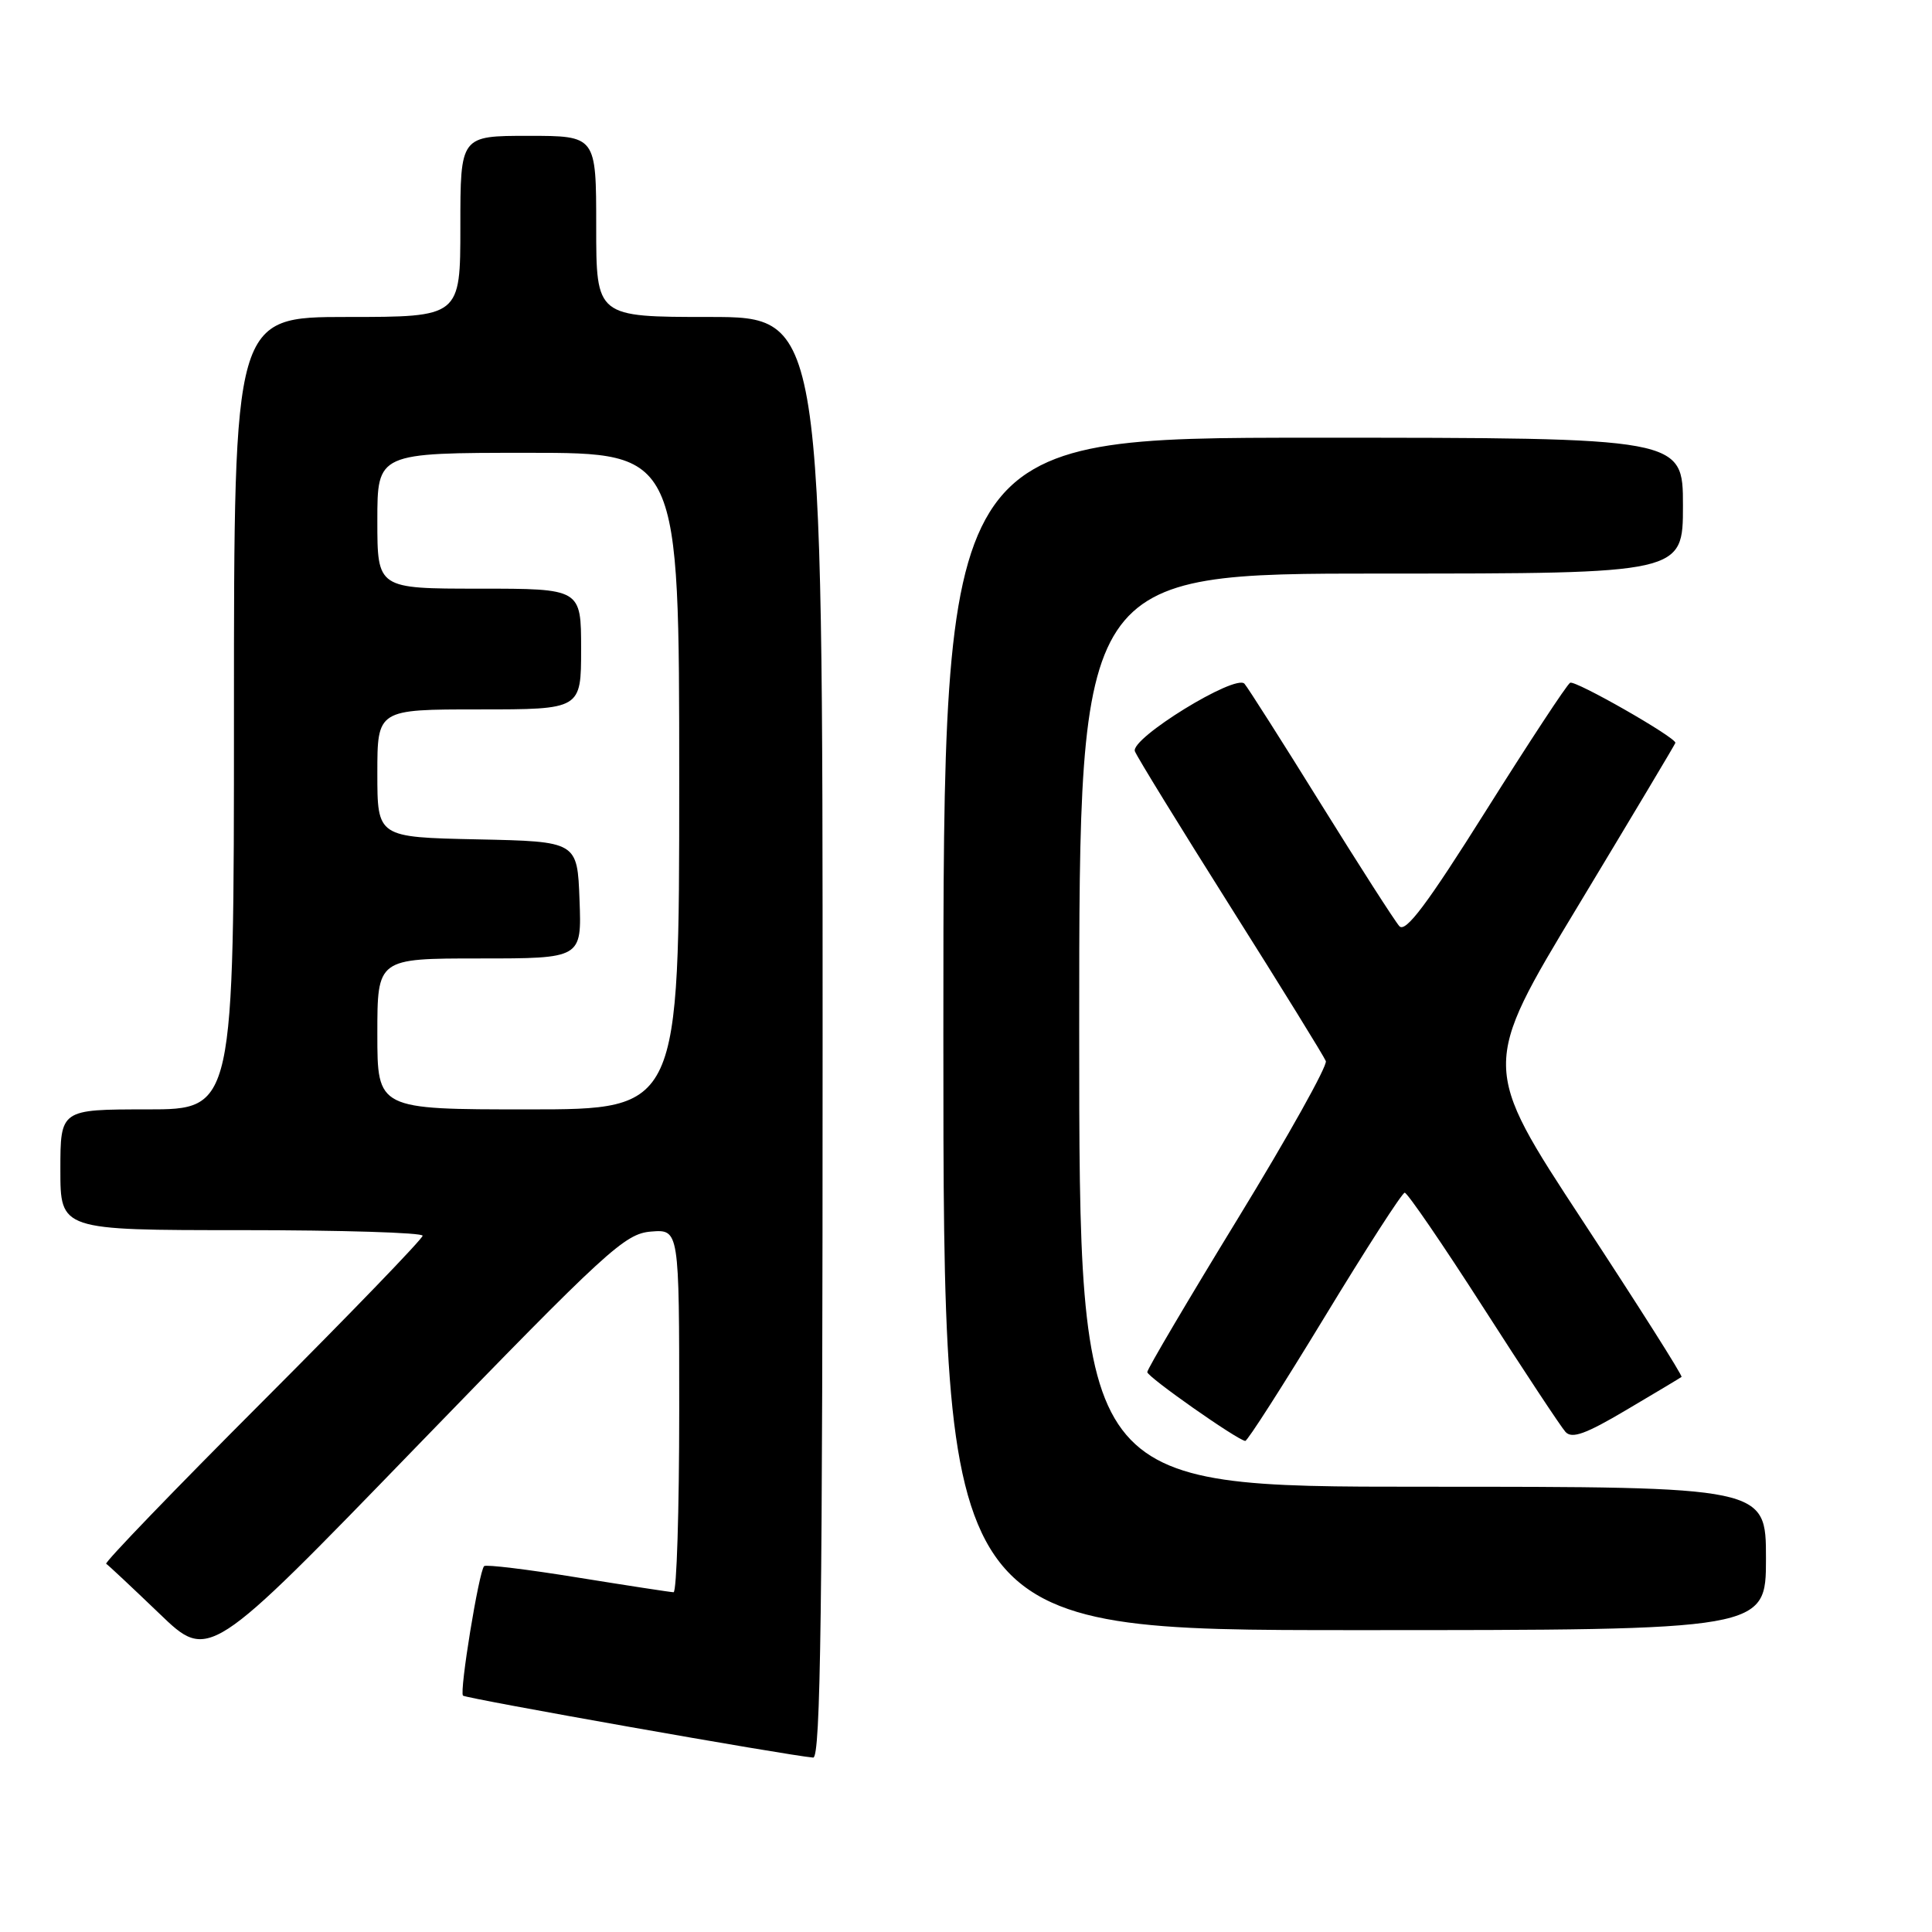 <?xml version="1.0" encoding="UTF-8" standalone="no"?>
<!DOCTYPE svg PUBLIC "-//W3C//DTD SVG 1.1//EN" "http://www.w3.org/Graphics/SVG/1.1/DTD/svg11.dtd" >
<svg xmlns="http://www.w3.org/2000/svg" xmlns:xlink="http://www.w3.org/1999/xlink" version="1.1" viewBox="0 0 256 256">
 <g >
 <path fill="currentColor"
d=" M 109.00 137.50 C 109.00 42.00 109.00 42.00 94.00 42.00 C 79.00 42.00 79.00 42.00 79.00 30.00 C 79.00 18.00 79.00 18.00 70.00 18.00 C 61.00 18.00 61.00 18.00 61.00 30.00 C 61.00 42.00 61.00 42.00 46.00 42.00 C 31.00 42.00 31.00 42.00 31.00 94.50 C 31.00 147.00 31.00 147.00 19.50 147.00 C 8.00 147.00 8.00 147.00 8.00 155.00 C 8.00 163.00 8.00 163.00 32.00 163.00 C 45.20 163.00 56.00 163.33 56.00 163.74 C 56.00 164.15 46.46 174.03 34.80 185.70 C 23.13 197.38 13.81 207.05 14.07 207.21 C 14.34 207.37 17.50 210.34 21.11 213.80 C 27.66 220.11 27.66 220.11 55.08 191.80 C 80.46 165.61 82.78 163.48 86.25 163.19 C 90.00 162.89 90.00 162.89 90.00 186.94 C 90.00 200.17 89.66 210.99 89.25 210.98 C 88.84 210.97 83.12 210.09 76.54 209.03 C 69.96 207.96 64.39 207.28 64.15 207.52 C 63.46 208.20 60.85 224.19 61.35 224.68 C 61.73 225.06 104.36 232.61 107.75 232.89 C 108.74 232.98 109.00 213.29 109.00 137.50 Z  M 234.00 206.50 C 234.00 197.00 234.00 197.00 188.50 197.00 C 143.00 197.00 143.00 197.00 143.00 136.50 C 143.00 76.00 143.00 76.00 183.00 76.00 C 223.00 76.00 223.00 76.00 223.00 67.00 C 223.00 58.00 223.00 58.00 174.00 58.00 C 125.00 58.00 125.00 58.00 125.00 137.00 C 125.00 216.00 125.00 216.00 179.50 216.00 C 234.00 216.00 234.00 216.00 234.00 206.50 Z  M 175.50 174.54 C 181.00 165.48 185.78 158.06 186.13 158.04 C 186.47 158.02 191.16 164.86 196.54 173.25 C 201.92 181.64 206.82 189.05 207.43 189.73 C 208.28 190.68 210.10 190.03 215.51 186.82 C 219.36 184.55 222.64 182.58 222.81 182.45 C 222.99 182.31 217.08 173.00 209.70 161.75 C 196.27 141.29 196.27 141.29 209.14 119.97 C 216.21 108.24 222.00 98.55 222.00 98.43 C 222.00 97.67 208.69 90.08 208.05 90.47 C 207.60 90.74 202.58 98.39 196.88 107.45 C 189.09 119.84 186.24 123.64 185.42 122.72 C 184.82 122.05 180.14 114.75 175.01 106.50 C 169.89 98.25 165.34 91.10 164.90 90.60 C 163.71 89.26 149.73 97.86 150.38 99.55 C 150.67 100.31 156.39 109.60 163.08 120.21 C 169.78 130.82 175.44 139.99 175.68 140.60 C 175.91 141.21 170.68 150.58 164.05 161.42 C 157.42 172.26 152.01 181.43 152.02 181.81 C 152.04 182.46 163.91 190.79 165.00 190.93 C 165.28 190.97 170.00 183.59 175.50 174.54 Z  M 50.00 137.00 C 50.00 127.00 50.00 127.00 63.54 127.00 C 77.08 127.00 77.08 127.00 76.79 119.25 C 76.50 111.50 76.50 111.50 63.25 111.22 C 50.00 110.94 50.00 110.94 50.00 102.47 C 50.00 94.00 50.00 94.00 63.50 94.00 C 77.00 94.00 77.00 94.00 77.00 86.00 C 77.00 78.00 77.00 78.00 63.50 78.00 C 50.00 78.00 50.00 78.00 50.00 69.00 C 50.00 60.00 50.00 60.00 70.00 60.00 C 90.00 60.00 90.00 60.00 90.00 103.50 C 90.00 147.00 90.00 147.00 70.00 147.00 C 50.00 147.00 50.00 147.00 50.00 137.00 Z "/>
</g>
</svg>